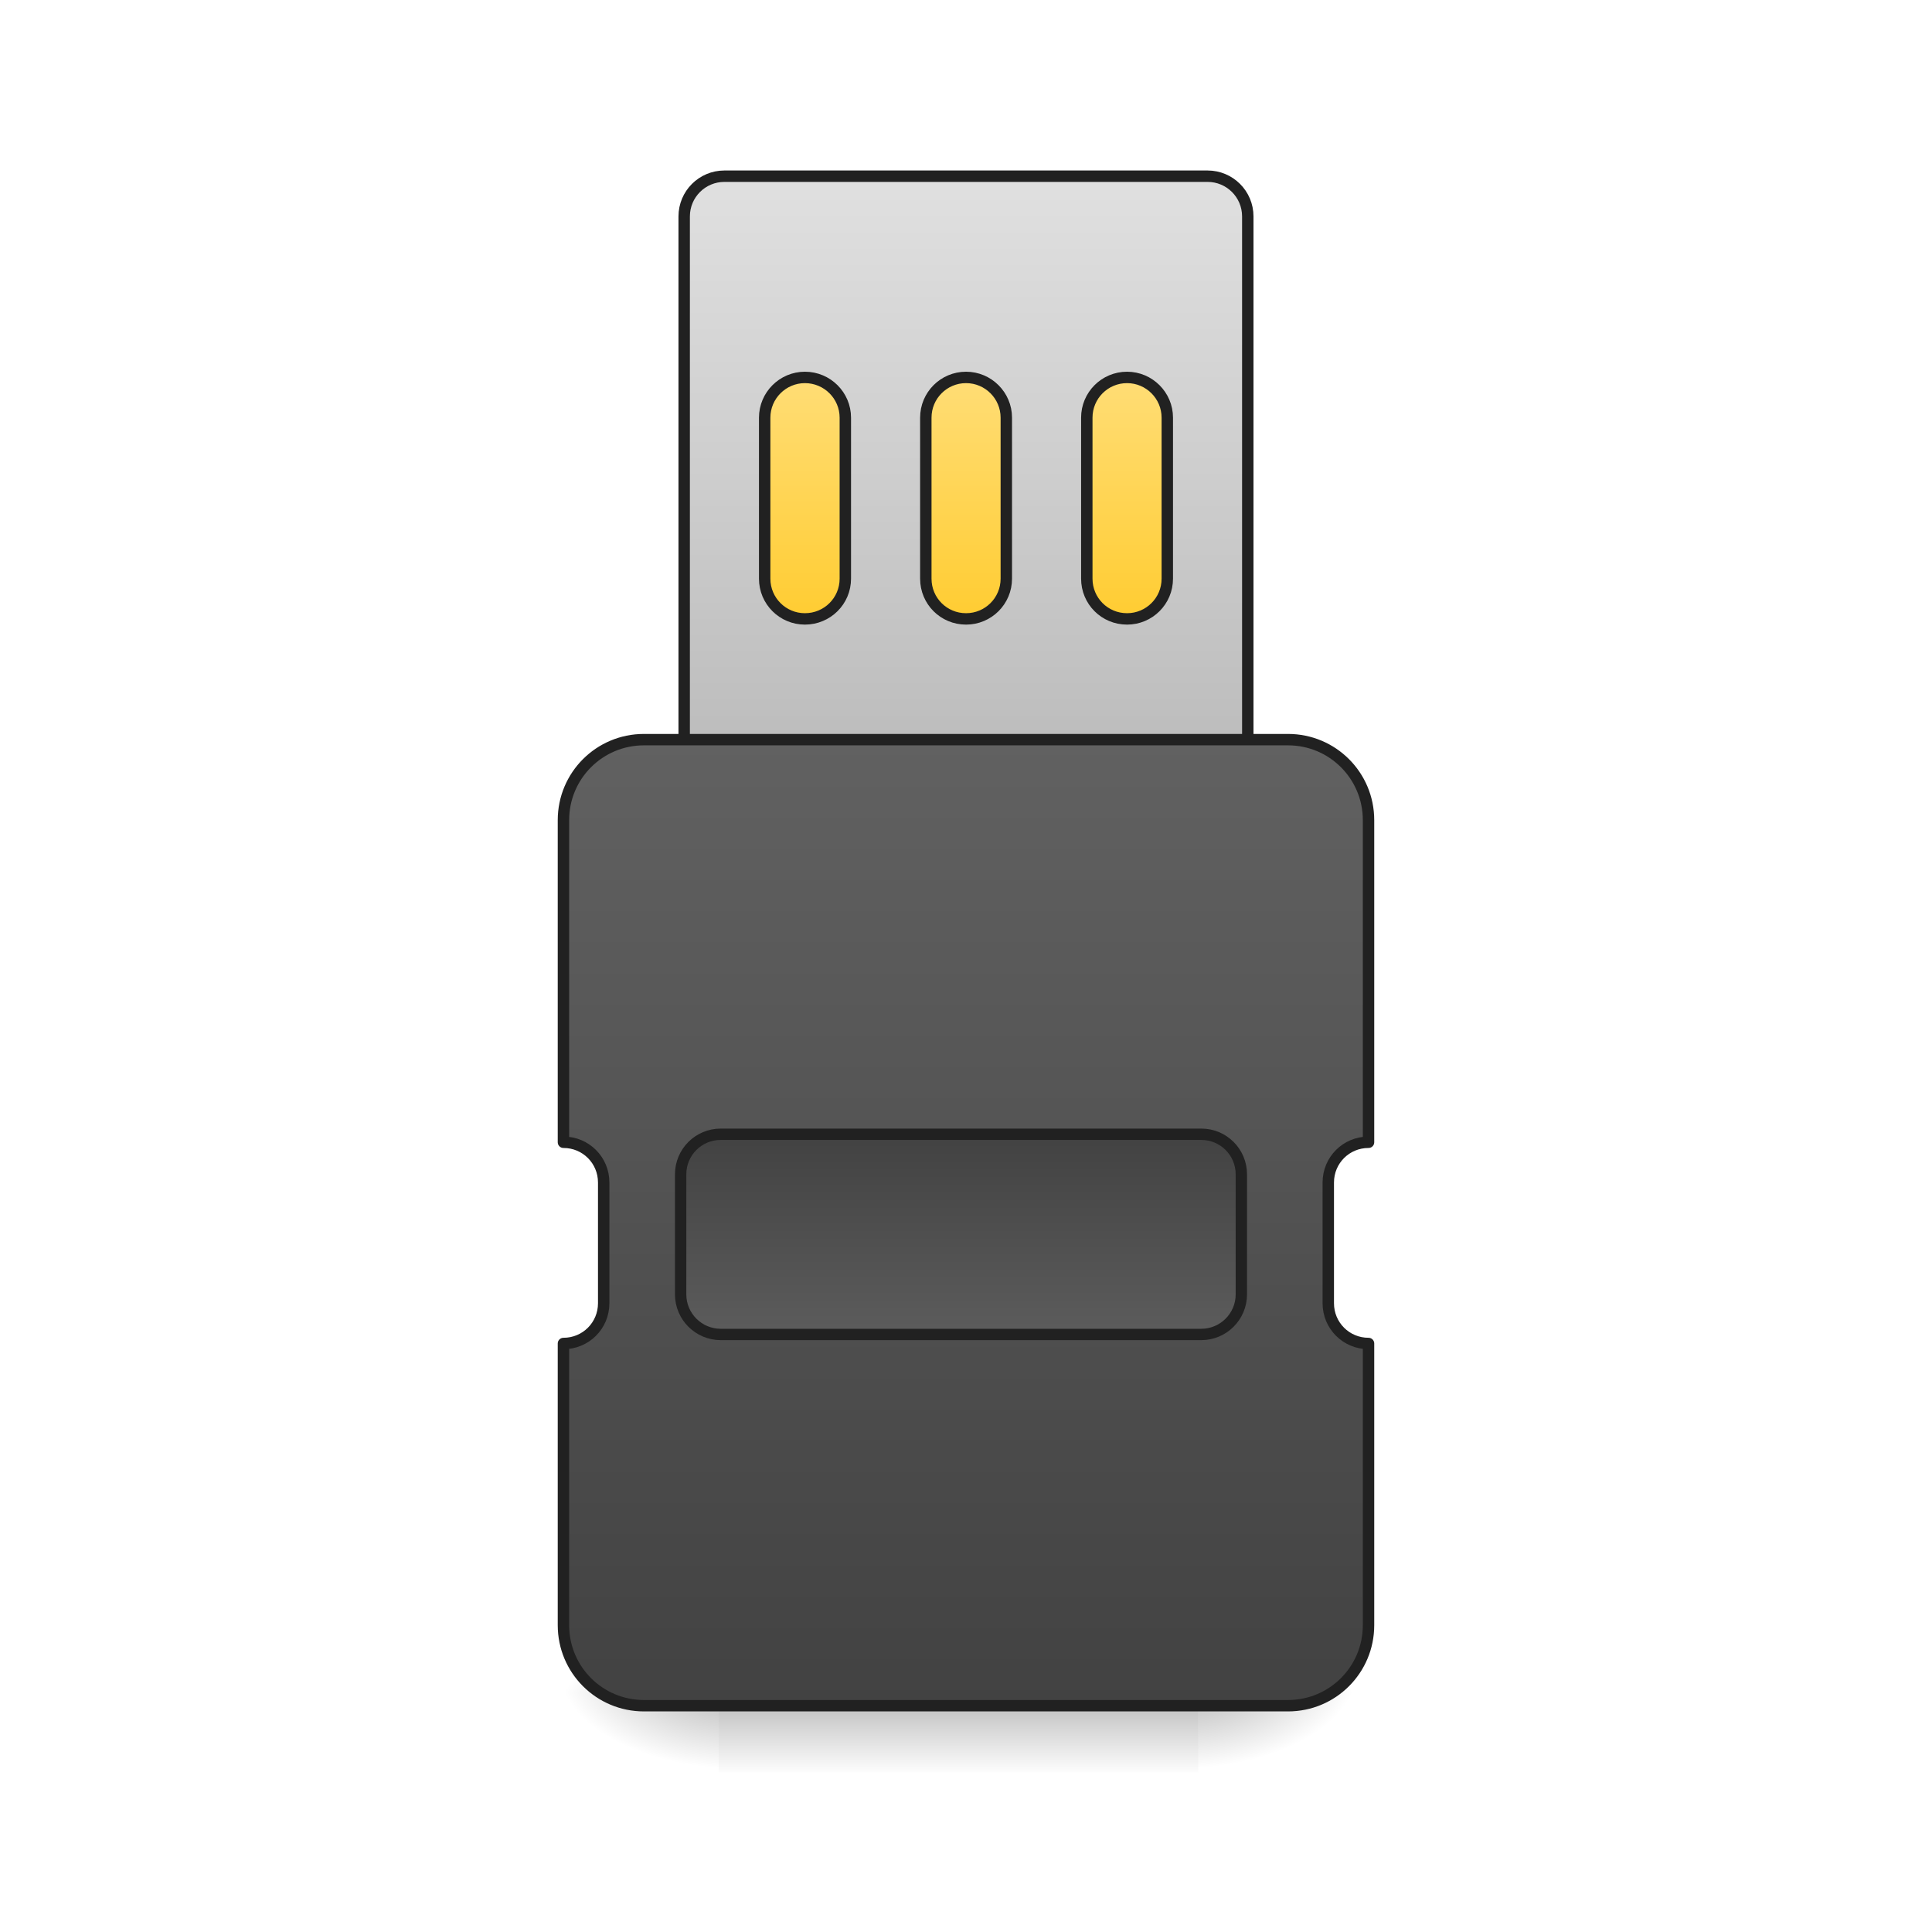 <?xml version="1.0" encoding="UTF-8"?>
<svg xmlns="http://www.w3.org/2000/svg" xmlns:xlink="http://www.w3.org/1999/xlink" width="48pt" height="48pt" viewBox="0 0 48 48" version="1.1">
<defs>
<linearGradient id="linear0" gradientUnits="userSpaceOnUse" x1="508" y1="233.5" x2="508" y2="254.667" gradientTransform="matrix(0.094,0,0,0.094,-23.815,20.158)">
<stop offset="0" style="stop-color:rgb(0%,0%,0%);stop-opacity:0.275;"/>
<stop offset="1" style="stop-color:rgb(0%,0%,0%);stop-opacity:0;"/>
</linearGradient>
<radialGradient id="radial0" gradientUnits="userSpaceOnUse" cx="450.909" cy="189.579" fx="450.909" fy="189.579" r="21.167" gradientTransform="matrix(0,-0.117,-0.211,-0,69.265,95.393)">
<stop offset="0" style="stop-color:rgb(0%,0%,0%);stop-opacity:0.314;"/>
<stop offset="0.222" style="stop-color:rgb(0%,0%,0%);stop-opacity:0.275;"/>
<stop offset="1" style="stop-color:rgb(0%,0%,0%);stop-opacity:0;"/>
</radialGradient>
<radialGradient id="radial1" gradientUnits="userSpaceOnUse" cx="450.909" cy="189.579" fx="450.909" fy="189.579" r="21.167" gradientTransform="matrix(-0,0.117,0.211,0,-21.636,-11.291)">
<stop offset="0" style="stop-color:rgb(0%,0%,0%);stop-opacity:0.314;"/>
<stop offset="0.222" style="stop-color:rgb(0%,0%,0%);stop-opacity:0.275;"/>
<stop offset="1" style="stop-color:rgb(0%,0%,0%);stop-opacity:0;"/>
</radialGradient>
<radialGradient id="radial2" gradientUnits="userSpaceOnUse" cx="450.909" cy="189.579" fx="450.909" fy="189.579" r="21.167" gradientTransform="matrix(-0,-0.117,0.211,-0,-21.636,95.393)">
<stop offset="0" style="stop-color:rgb(0%,0%,0%);stop-opacity:0.314;"/>
<stop offset="0.222" style="stop-color:rgb(0%,0%,0%);stop-opacity:0.275;"/>
<stop offset="1" style="stop-color:rgb(0%,0%,0%);stop-opacity:0;"/>
</radialGradient>
<radialGradient id="radial3" gradientUnits="userSpaceOnUse" cx="450.909" cy="189.579" fx="450.909" fy="189.579" r="21.167" gradientTransform="matrix(0,0.117,-0.211,0,69.265,-11.291)">
<stop offset="0" style="stop-color:rgb(0%,0%,0%);stop-opacity:0.314;"/>
<stop offset="0.222" style="stop-color:rgb(0%,0%,0%);stop-opacity:0.275;"/>
<stop offset="1" style="stop-color:rgb(0%,0%,0%);stop-opacity:0;"/>
</radialGradient>
<linearGradient id="linear1" gradientUnits="userSpaceOnUse" x1="254" y1="-41.667" x2="254" y2="-126.333" gradientTransform="matrix(1,0,0,1,0,0)">
<stop offset="0" style="stop-color:rgb(100%,79.216%,15.686%);stop-opacity:1;"/>
<stop offset="1" style="stop-color:rgb(100%,87.843%,50.98%);stop-opacity:1;"/>
</linearGradient>
<linearGradient id="linear2" gradientUnits="userSpaceOnUse" x1="960" y1="735.118" x2="960" y2="175.118" gradientTransform="matrix(1,0,0,1,0,0)">
<stop offset="0" style="stop-color:rgb(74.118%,74.118%,74.118%);stop-opacity:1;"/>
<stop offset="1" style="stop-color:rgb(87.843%,87.843%,87.843%);stop-opacity:1;"/>
</linearGradient>
<linearGradient id="linear3" gradientUnits="userSpaceOnUse" x1="960" y1="1695.118" x2="960" y2="735.118" gradientTransform="matrix(1,0,0,1,0,0)">
<stop offset="0" style="stop-color:rgb(25.882%,25.882%,25.882%);stop-opacity:1;"/>
<stop offset="1" style="stop-color:rgb(38.039%,38.039%,38.039%);stop-opacity:1;"/>
</linearGradient>
<linearGradient id="linear4" gradientUnits="userSpaceOnUse" x1="254" y1="85.333" x2="254" y2="148.833" gradientTransform="matrix(1,0,0,1,0,0)">
<stop offset="0" style="stop-color:rgb(25.882%,25.882%,25.882%);stop-opacity:1;"/>
<stop offset="1" style="stop-color:rgb(38.039%,38.039%,38.039%);stop-opacity:1;"/>
</linearGradient>
</defs>
<g id="surface1">
<path style=" stroke:none;fill-rule:nonzero;fill:url(#linear0);" d="M 17.859 42.051 L 29.77 42.051 L 29.77 44.035 L 17.859 44.035 Z M 17.859 42.051 "/>
<path style=" stroke:none;fill-rule:nonzero;fill:url(#radial0);" d="M 29.77 42.051 L 33.738 42.051 L 33.738 40.066 L 29.77 40.066 Z M 29.77 42.051 "/>
<path style=" stroke:none;fill-rule:nonzero;fill:url(#radial1);" d="M 17.859 42.051 L 13.891 42.051 L 13.891 44.035 L 17.859 44.035 Z M 17.859 42.051 "/>
<path style=" stroke:none;fill-rule:nonzero;fill:url(#radial2);" d="M 17.859 42.051 L 13.891 42.051 L 13.891 40.066 L 17.859 40.066 Z M 17.859 42.051 "/>
<path style=" stroke:none;fill-rule:nonzero;fill:url(#radial3);" d="M 29.77 42.051 L 33.738 42.051 L 33.738 44.035 L 29.77 44.035 Z M 29.77 42.051 "/>
<path style="fill-rule:nonzero;fill:url(#linear1);stroke-width:3;stroke-linecap:square;stroke-linejoin:round;stroke:rgb(12.941%,12.941%,12.941%);stroke-opacity:1;stroke-miterlimit:4;" d="M 201.064 -126.342 L 306.929 -126.342 C 312.762 -126.342 317.511 -121.592 317.511 -115.759 L 317.511 -52.266 C 317.511 -46.391 312.762 -41.683 306.929 -41.683 L 201.064 -41.683 C 195.231 -41.683 190.482 -46.391 190.482 -52.266 L 190.482 -115.759 C 190.482 -121.592 195.231 -126.342 201.064 -126.342 Z M 201.064 -126.342 " transform="matrix(0.094,0,0,0.094,0,20.158)"/>
<path style="fill-rule:nonzero;fill:url(#linear2);stroke-width:11.339;stroke-linecap:square;stroke-linejoin:round;stroke:rgb(12.941%,12.941%,12.941%);stroke-opacity:1;stroke-miterlimit:4;" d="M 719.931 175.101 C 697.886 175.101 679.935 192.895 679.935 215.098 L 679.935 735.048 C 679.935 757.251 697.886 775.044 719.931 775.044 L 1200.043 775.044 C 1222.088 775.044 1240.039 757.251 1240.039 735.048 L 1240.039 215.098 C 1240.039 192.895 1222.088 175.101 1200.043 175.101 Z M 799.924 375.082 C 822.126 375.082 840.077 393.033 840.077 415.078 L 840.077 575.063 C 840.077 597.266 822.126 615.059 799.924 615.059 C 777.879 615.059 759.927 597.266 759.927 575.063 L 759.927 415.078 C 759.927 393.033 777.879 375.082 799.924 375.082 Z M 960.066 375.082 C 982.111 375.082 1000.062 393.033 1000.062 415.078 L 1000.062 575.063 C 1000.062 597.266 982.111 615.059 960.066 615.059 C 937.863 615.059 920.07 597.266 920.07 575.063 L 920.07 415.078 C 920.07 393.033 937.863 375.082 960.066 375.082 Z M 1120.051 375.082 C 1142.096 375.082 1160.047 393.033 1160.047 415.078 L 1160.047 575.063 C 1160.047 597.266 1142.096 615.059 1120.051 615.059 C 1097.848 615.059 1080.054 597.266 1080.054 575.063 L 1080.054 415.078 C 1080.054 393.033 1097.848 375.082 1120.051 375.082 Z M 1120.051 375.082 " transform="matrix(0.025,0,0,0.025,0,0)"/>
<path style="fill-rule:nonzero;fill:url(#linear3);stroke-width:11.339;stroke-linecap:square;stroke-linejoin:round;stroke:rgb(12.941%,12.941%,12.941%);stroke-opacity:1;stroke-miterlimit:4;" d="M 639.939 735.048 C 595.691 735.048 559.947 770.793 559.947 815.04 L 559.947 1135.167 C 582.149 1135.167 599.943 1152.961 599.943 1175.163 L 599.943 1295.152 C 599.943 1317.355 582.149 1335.148 559.947 1335.148 L 559.947 1615.121 C 559.947 1659.369 595.691 1695.114 639.939 1695.114 L 1280.035 1695.114 C 1324.283 1695.114 1360.028 1659.369 1360.028 1615.121 L 1360.028 1335.148 C 1337.825 1335.148 1320.031 1317.355 1320.031 1295.152 L 1320.031 1175.163 C 1320.031 1152.961 1337.825 1135.167 1360.028 1135.167 L 1360.028 815.04 C 1360.028 770.793 1324.283 735.048 1280.035 735.048 Z M 639.939 735.048 " transform="matrix(0.025,0,0,0.025,0,0)"/>
<path style="fill-rule:nonzero;fill:url(#linear4);stroke-width:3;stroke-linecap:square;stroke-linejoin:round;stroke:rgb(12.941%,12.941%,12.941%);stroke-opacity:1;stroke-miterlimit:4;" d="M 190.482 85.346 L 317.511 85.346 C 323.344 85.346 328.094 90.054 328.094 95.929 L 328.094 127.676 C 328.094 133.508 323.344 138.258 317.511 138.258 L 190.482 138.258 C 184.649 138.258 179.899 133.508 179.899 127.676 L 179.899 95.929 C 179.899 90.054 184.649 85.346 190.482 85.346 Z M 190.482 85.346 " transform="matrix(0.094,0,0,0.094,0,20.158)"/>
</g>
</svg>
